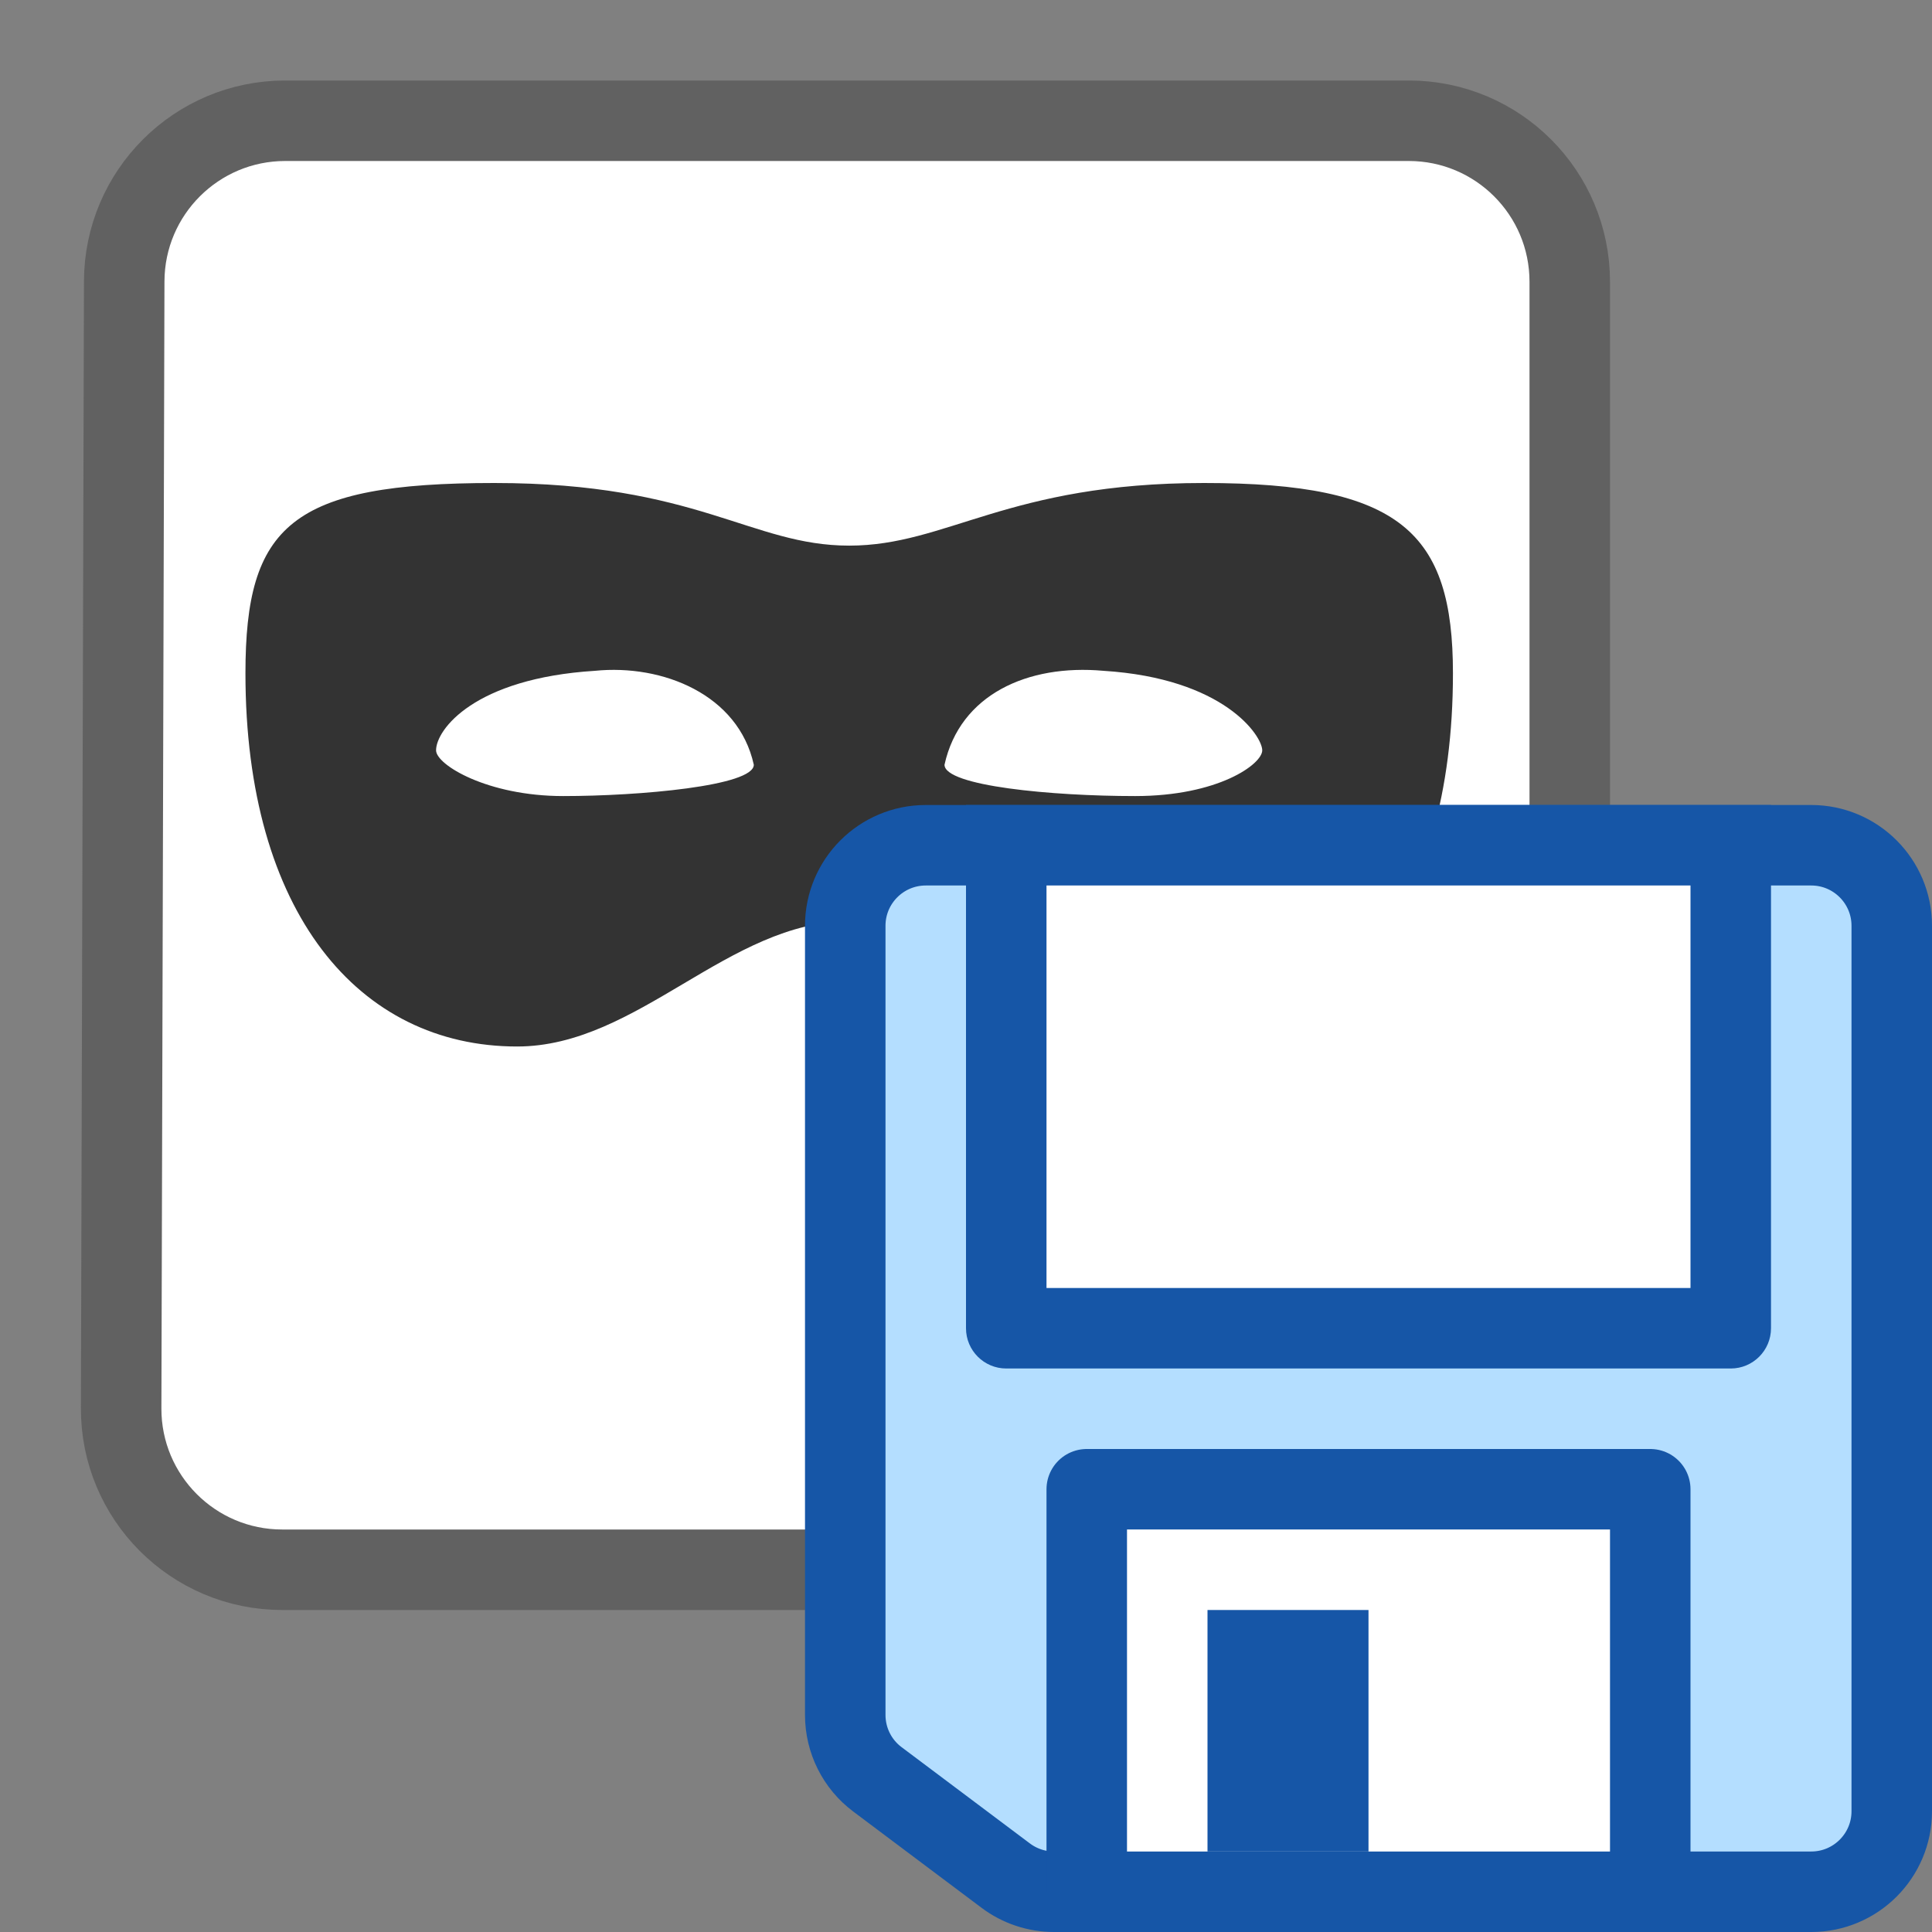 <svg width="24" height="24" viewBox="0 0 24 24" fill="none" xmlns="http://www.w3.org/2000/svg">
<rect x="0" y="0" width="24" height="24" fill="#808080" stroke="none"/>
<path d="M1.543 3.495C1.546 2.392 2.441 1.5 3.543 1.5H17.5C18.605 1.5 19.5 2.395 19.5 3.5V17.5C19.5 18.605 18.605 19.5 17.5 19.5H3.505C2.399 19.5 1.502 18.601 1.505 17.495L1.543 3.495Z" fill="#FFFFFF" stroke="#616161"/>
<path d="M13.707 8.333C12.765 8.248 11.925 8.629 11.733 9.5C11.733 9.764 13.068 9.889 14.101 9.889C15.135 9.889 15.68 9.492 15.68 9.321C15.68 9.142 15.207 8.427 13.707 8.333ZM7.391 8.333C5.891 8.427 5.417 9.064 5.417 9.321C5.417 9.5 6.054 9.889 6.996 9.889C7.938 9.889 9.364 9.764 9.364 9.5C9.173 8.629 8.232 8.248 7.391 8.333ZM14.674 13C13.082 13 12.049 11.444 10.549 11.444C9.049 11.444 7.924 13 6.424 13C4.457 13 3.049 11.336 3.049 8.364C3.049 6.529 3.615 6 6.14 6C8.665 6 9.332 6.778 10.549 6.778C11.765 6.778 12.515 6 14.957 6C17.399 6 18.049 6.614 18.049 8.364C18.049 11.336 16.64 13 14.674 13Z" fill="#333333"/>
<path d="M10.5 11.5C10.5 10.948 10.948 10.5 11.5 10.5H22.5C23.052 10.5 23.5 10.948 23.5 11.5V22.5C23.5 23.052 23.052 23.5 22.5 23.5H13.094C12.878 23.5 12.667 23.43 12.494 23.3L10.9 22.104C10.648 21.916 10.5 21.619 10.5 21.304V11.5Z" fill="#B4DEFF" stroke="#1656A7" stroke-linejoin="round"/>
<path d="M13.5 18.5H20.5V23.5H13.5V18.5Z" fill="white" stroke="#1656A7" stroke-linejoin="round"/>
<path d="M15 20H17V23H15V20Z" fill="#1656A7"/>
<path d="M12.5 10.5H21.5V16.5H12.5V10.5Z" fill="white"/>
<path d="M12.5 10.5V10H12V10.5H12.5ZM21.5 10.5H22V10H21.5V10.5ZM21.5 16.5V17C21.776 17 22 16.776 22 16.5H21.5ZM12.5 16.5H12C12 16.776 12.224 17 12.5 17V16.5ZM12.5 11H21.5V10H12.5V11ZM21 10.5V16.5H22V10.5H21ZM21.5 16H12.5V17H21.5V16ZM13 16.5V10.5H12V16.5H13Z" fill="#1656A7"/>
</svg>
